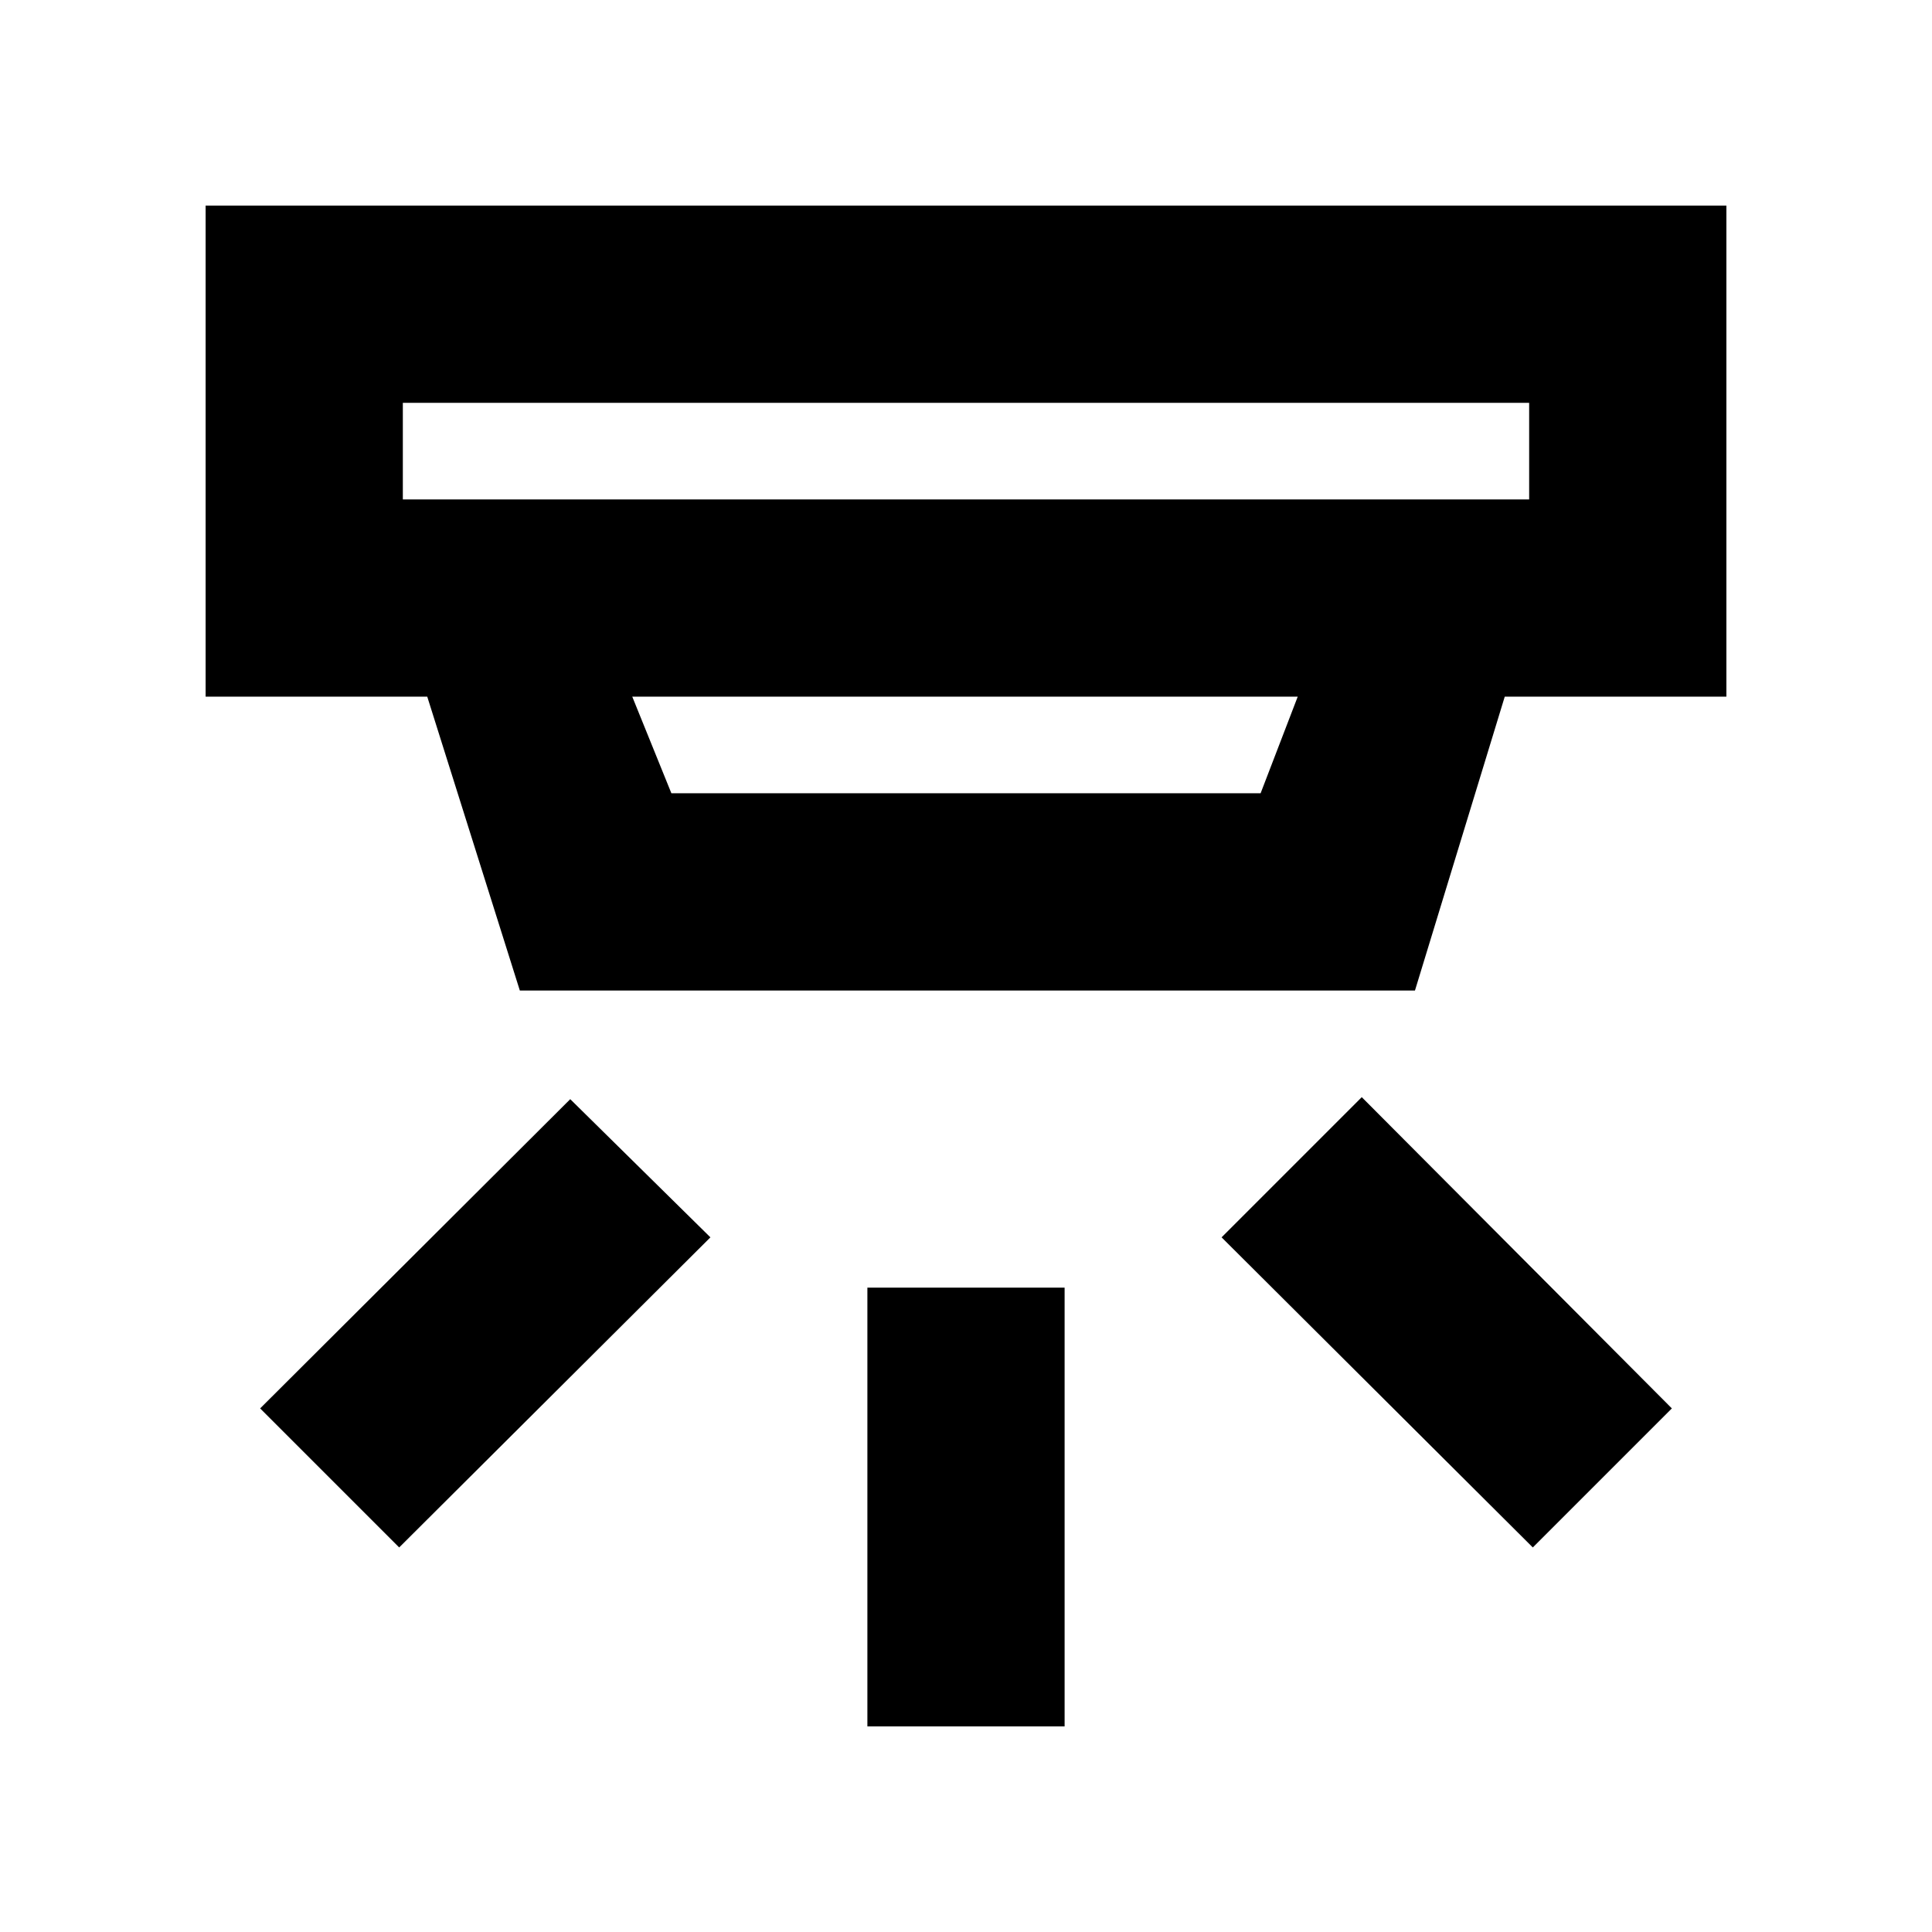 <svg xmlns="http://www.w3.org/2000/svg" height="20" viewBox="0 -960 960 960" width="20"><path d="M431-102.17v-218h98v218h-98Zm330.65-88.91L607-345.17l69.65-69.66 154.09 154.66-69.09 69.09Zm-563.3 0-69.09-69.09 154.09-153.66L353-345.17 198.35-191.08Zm1.82-568.75v48h559.66v-48H200.17Zm114 146 19.44 48h292.78l18.44-48H314.17ZM258.3-467.82l-46-146.01H102.17v-244h755.66v244H747.7l-44.61 146.01H258.3Zm-58.13-292.01v48-48Z"/></svg>